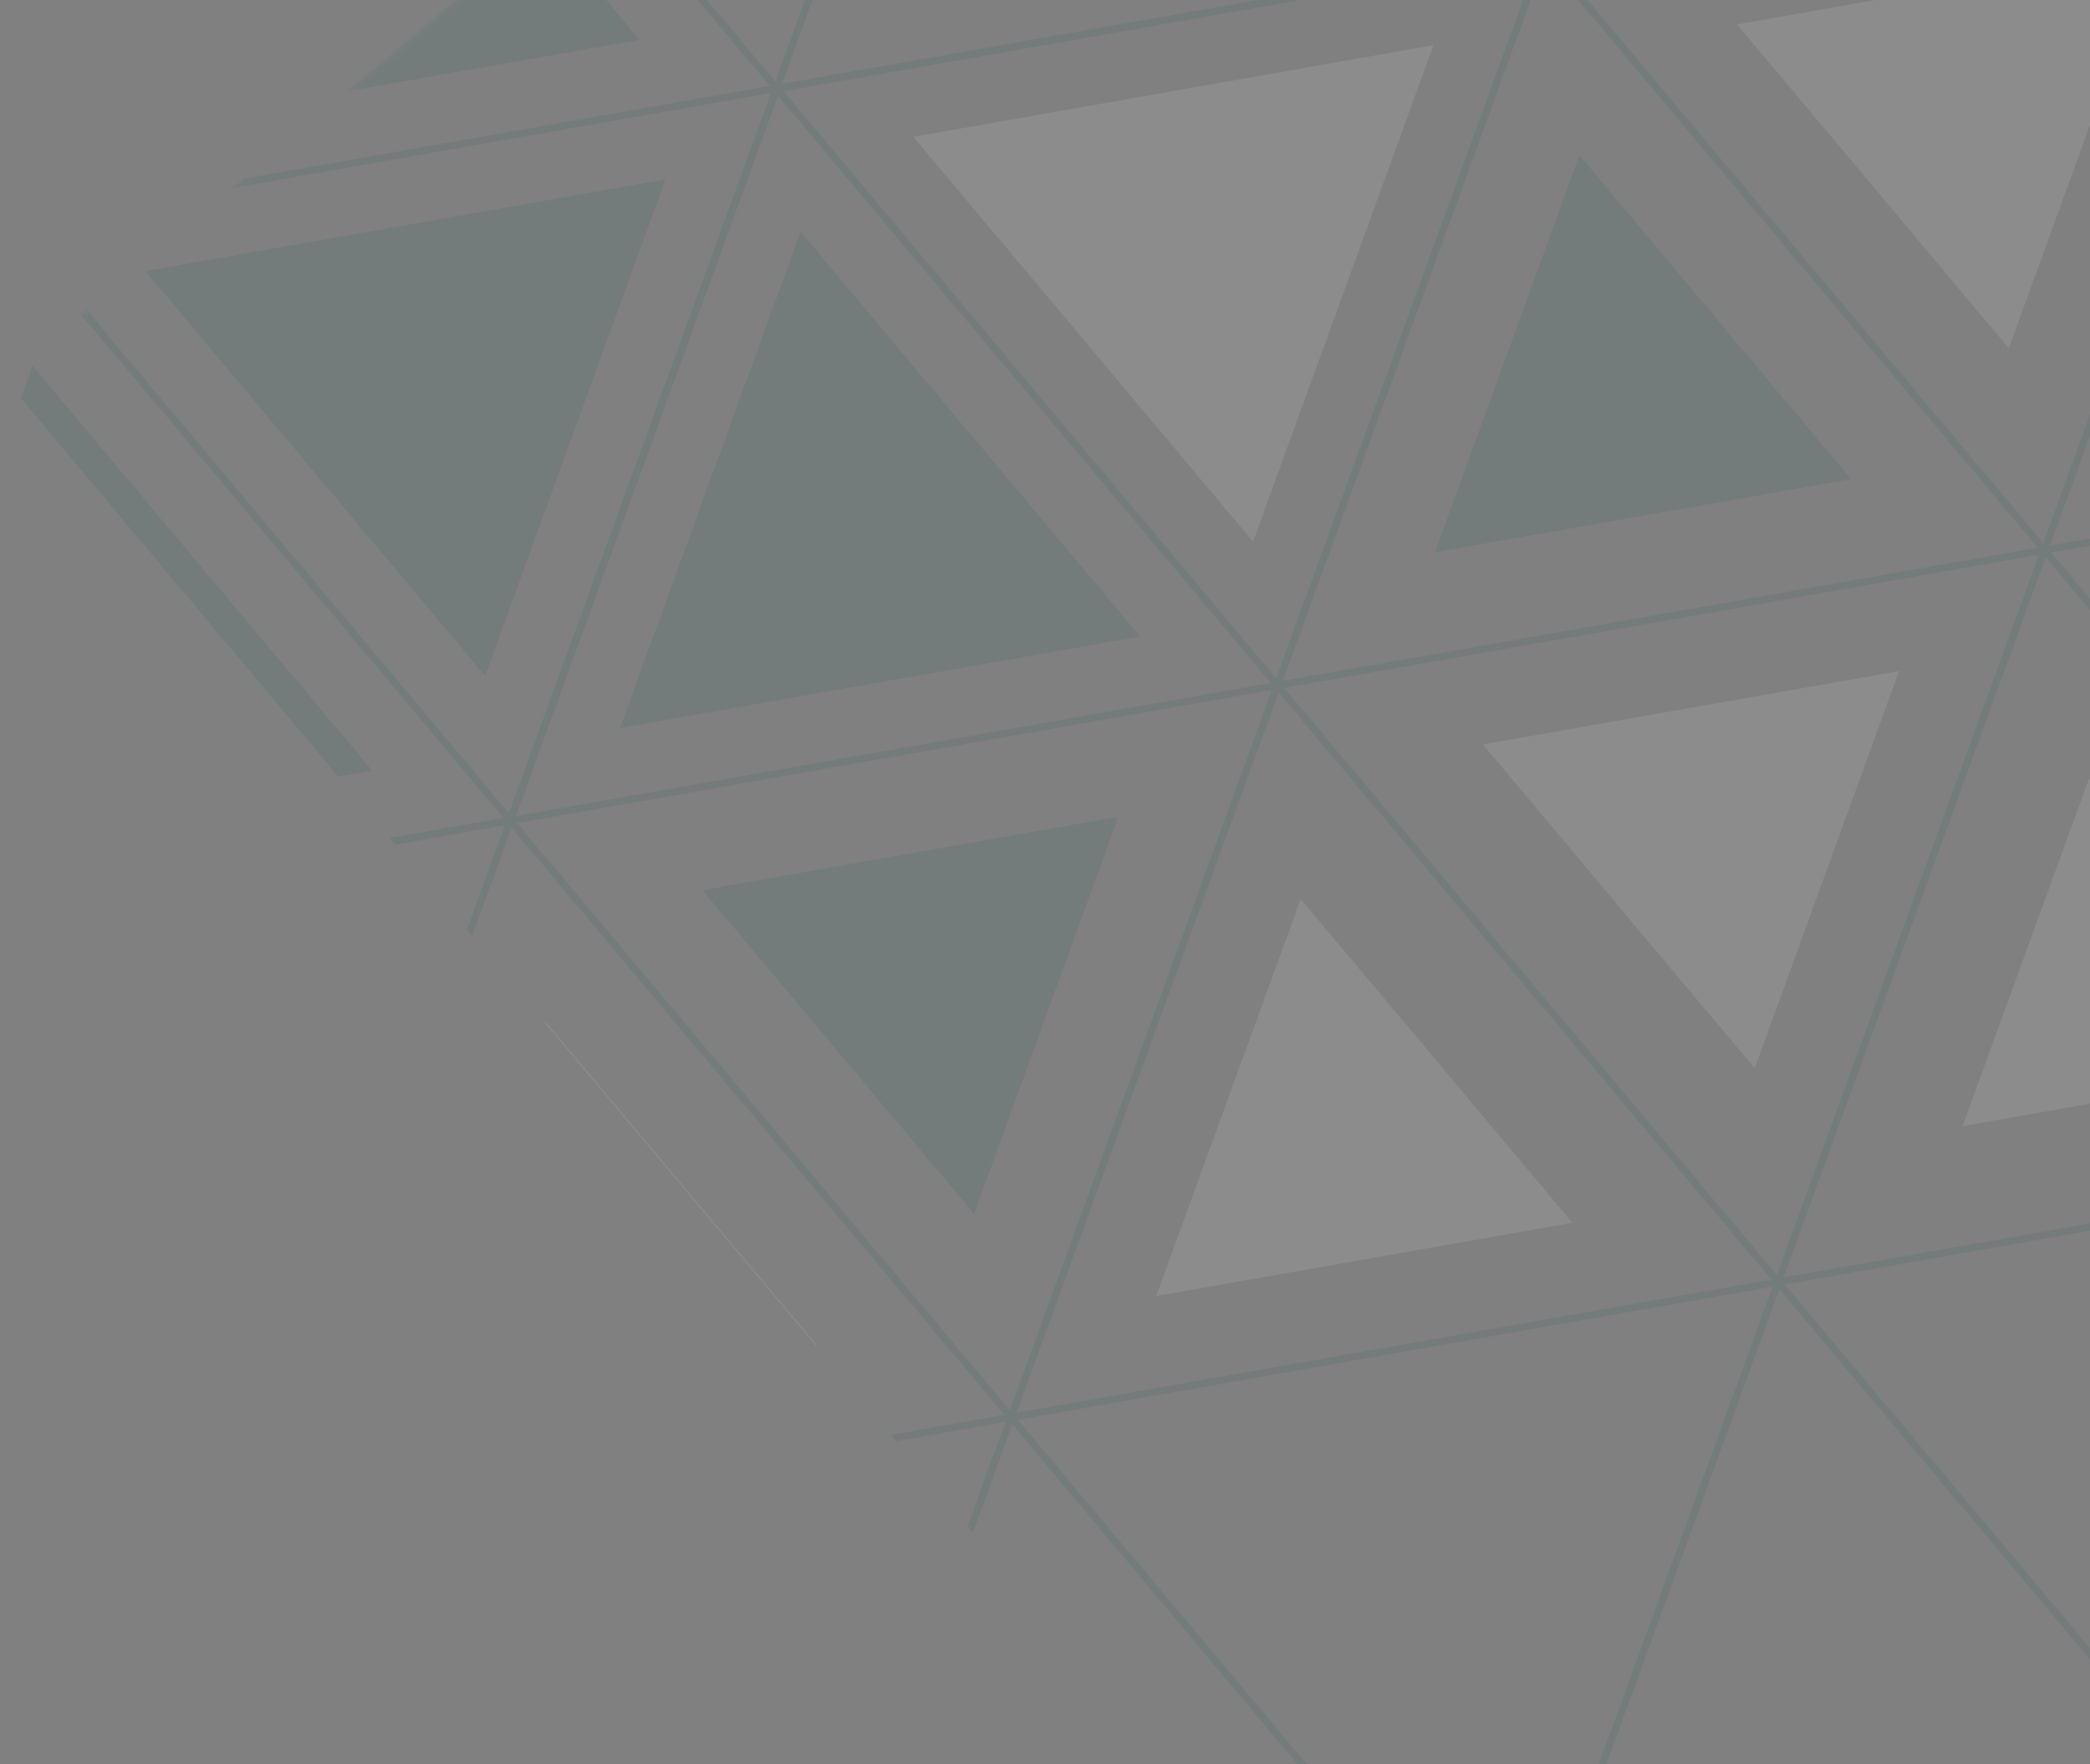 <svg width="295" height="249" viewBox="0 0 295 249" fill="none" xmlns="http://www.w3.org/2000/svg">
<rect x="0" y="0" width="295" height="249" fill="#808080" stroke="none"/>
<g opacity="0.1" clip-path="url(#clip0_6037_2510)">
<mask id="mask0_6037_2510" style="mask-type:luminance" maskUnits="userSpaceOnUse" x="-637" y="-133" width="1581" height="1581">
<path d="M222.759 -132.963L-636.743 588.245L84.465 1447.75L943.966 726.539L222.759 -132.963Z" fill="white"/>
</mask>
<g mask="url(#mask0_6037_2510)">
<path d="M364.168 -129.292C364.163 -129.298 364.154 -129.3 364.148 -129.306C364.096 -129.362 364.034 -129.412 363.956 -129.441C363.954 -129.442 363.952 -129.443 363.95 -129.443C363.871 -129.472 363.792 -129.474 363.714 -129.464C363.707 -129.463 363.698 -129.468 363.691 -129.466L255.713 -110.427L185.198 -194.464C185.192 -194.47 185.183 -194.472 185.177 -194.478C185.125 -194.534 185.063 -194.584 184.985 -194.613C184.983 -194.614 184.981 -194.615 184.979 -194.615C184.9 -194.644 184.82 -194.646 184.742 -194.636C184.734 -194.635 184.727 -194.64 184.719 -194.638L76.453 -175.548C76.445 -175.546 76.439 -175.539 76.432 -175.537C76.355 -175.52 76.279 -175.49 76.214 -175.436C76.149 -175.381 76.108 -175.312 76.076 -175.239C76.073 -175.231 76.065 -175.227 76.062 -175.22L38.562 -72.19L-69.415 -53.15C-69.423 -53.148 -69.428 -53.141 -69.436 -53.14C-69.513 -53.122 -69.589 -53.093 -69.654 -53.038C-69.719 -52.983 -69.76 -52.914 -69.792 -52.841C-69.794 -52.834 -69.803 -52.83 -69.805 -52.822L-107.306 50.209L-215.283 69.248C-215.291 69.249 -215.296 69.257 -215.304 69.258C-215.381 69.275 -215.457 69.305 -215.522 69.36C-215.587 69.414 -215.628 69.483 -215.66 69.556C-215.662 69.564 -215.671 69.568 -215.673 69.576L-253.173 172.605L-361.15 191.645C-361.158 191.646 -361.163 191.654 -361.171 191.655C-361.248 191.673 -361.324 191.702 -361.389 191.757C-361.454 191.811 -361.495 191.88 -361.527 191.953C-361.529 191.961 -361.538 191.965 -361.54 191.973L-399.04 295.003L-507.017 314.042C-507.025 314.043 -507.03 314.051 -507.038 314.052C-507.115 314.07 -507.191 314.099 -507.256 314.154C-507.321 314.208 -507.363 314.277 -507.394 314.35C-507.397 314.358 -507.405 314.362 -507.408 314.37L-544.908 417.399L-652.884 436.439C-652.892 436.441 -652.898 436.448 -652.905 436.449C-652.982 436.467 -653.058 436.496 -653.123 436.551C-653.188 436.606 -653.23 436.674 -653.261 436.748C-653.264 436.755 -653.272 436.759 -653.275 436.767L-690.875 540.073C-690.878 540.081 -690.875 540.089 -690.877 540.096C-690.901 540.172 -690.914 540.252 -690.898 540.335C-690.884 540.418 -690.845 540.489 -690.797 540.552C-690.792 540.558 -690.792 540.568 -690.787 540.574L-620.272 624.611L-657.772 727.642C-657.774 727.65 -657.771 727.657 -657.774 727.665C-657.797 727.741 -657.81 727.821 -657.795 727.905C-657.781 727.988 -657.742 728.059 -657.694 728.122C-657.69 728.129 -657.689 728.137 -657.683 728.144L-587.018 812.36C-587.013 812.366 -587.004 812.368 -586.998 812.375C-586.945 812.433 -586.882 812.483 -586.802 812.512C-586.798 812.513 -586.793 812.511 -586.789 812.513C-586.71 812.539 -586.625 812.55 -586.54 812.535L-586.536 812.534C-586.536 812.533 -586.535 812.534 -586.534 812.534L-478.561 793.495L-408.235 877.307L-445.735 980.338C-445.737 980.346 -445.734 980.353 -445.737 980.361C-445.76 980.437 -445.773 980.517 -445.758 980.601C-445.744 980.684 -445.705 980.755 -445.657 980.818C-445.653 980.824 -445.652 980.833 -445.646 980.84L-374.98 1065.06C-374.975 1065.06 -374.966 1065.06 -374.96 1065.07C-374.907 1065.13 -374.844 1065.18 -374.764 1065.21C-374.76 1065.21 -374.756 1065.21 -374.752 1065.21C-374.672 1065.24 -374.587 1065.25 -374.502 1065.23L-374.499 1065.23C-374.498 1065.23 -374.497 1065.23 -374.497 1065.23L-266.524 1046.19L-196.197 1130L-233.697 1233.03C-233.7 1233.04 -233.696 1233.05 -233.699 1233.06C-233.723 1233.13 -233.735 1233.21 -233.721 1233.3C-233.706 1233.38 -233.667 1233.45 -233.62 1233.51C-233.615 1233.52 -233.615 1233.53 -233.609 1233.54L-162.943 1317.75C-162.938 1317.76 -162.929 1317.76 -162.923 1317.77C-162.87 1317.83 -162.807 1317.88 -162.727 1317.9C-162.723 1317.91 -162.719 1317.9 -162.715 1317.91C-162.635 1317.93 -162.55 1317.94 -162.465 1317.93L-162.462 1317.93C-162.461 1317.93 -162.46 1317.93 -162.46 1317.93L-54.486 1298.89L15.84 1382.7L-21.66 1485.73C-21.663 1485.74 -21.659 1485.75 -21.662 1485.75C-21.686 1485.83 -21.698 1485.91 -21.684 1485.99C-21.669 1486.08 -21.63 1486.15 -21.583 1486.21C-21.578 1486.22 -21.578 1486.23 -21.572 1486.23L49.094 1570.45C49.099 1570.46 49.109 1570.46 49.114 1570.46C49.167 1570.52 49.23 1570.57 49.31 1570.6C49.315 1570.6 49.319 1570.6 49.323 1570.6C49.402 1570.63 49.487 1570.64 49.572 1570.62L49.576 1570.62C49.577 1570.62 49.577 1570.62 49.578 1570.62L157.839 1551.53C157.847 1551.53 157.853 1551.53 157.86 1551.52C157.937 1551.51 158.013 1551.48 158.078 1551.42C158.143 1551.37 158.184 1551.3 158.216 1551.22C158.218 1551.22 158.227 1551.21 158.229 1551.21L195.73 1448.18L303.706 1429.14C303.714 1429.13 303.72 1429.13 303.727 1429.13C303.804 1429.11 303.88 1429.08 303.945 1429.02C304.01 1428.97 304.052 1428.9 304.083 1428.83C304.086 1428.82 304.094 1428.82 304.096 1428.81L341.596 1325.78L449.573 1306.74C449.581 1306.74 449.587 1306.73 449.594 1306.73C449.671 1306.71 449.747 1306.68 449.812 1306.63C449.877 1306.57 449.919 1306.5 449.95 1306.43C449.953 1306.42 449.961 1306.42 449.964 1306.41L487.464 1203.38L595.441 1184.34C595.449 1184.34 595.455 1184.33 595.462 1184.33C595.539 1184.31 595.615 1184.28 595.68 1184.23C595.745 1184.17 595.787 1184.11 595.818 1184.03C595.821 1184.03 595.829 1184.02 595.831 1184.01L633.332 1080.98L741.309 1061.94C741.317 1061.94 741.323 1061.94 741.33 1061.93C741.407 1061.92 741.483 1061.89 741.548 1061.83C741.613 1061.78 741.654 1061.71 741.686 1061.64C741.688 1061.63 741.697 1061.62 741.699 1061.62L779.2 958.585L887.177 939.545C887.185 939.544 887.192 939.537 887.199 939.535C887.276 939.518 887.351 939.488 887.416 939.433C887.482 939.379 887.523 939.31 887.554 939.237C887.557 939.229 887.565 939.225 887.568 939.217L925.069 836.187L1033.05 817.147C1033.05 817.145 1033.06 817.139 1033.07 817.137C1033.14 817.119 1033.22 817.09 1033.29 817.035C1033.35 816.98 1033.39 816.912 1033.42 816.838C1033.43 816.831 1033.43 816.827 1033.44 816.819L1071.04 713.517C1071.04 713.517 1071.04 713.516 1071.04 713.515L1071.04 713.512C1071.07 713.425 1071.08 713.334 1071.06 713.246C1071.04 713.165 1071.01 713.095 1070.96 713.033C1070.95 713.026 1070.95 713.017 1070.95 713.011L1000.28 628.794C1000.28 628.787 1000.27 628.786 1000.26 628.78C1000.21 628.723 1000.15 628.674 1000.07 628.645C1000.07 628.644 1000.07 628.643 1000.07 628.643C999.986 628.614 999.906 628.612 999.828 628.623C999.82 628.624 999.813 628.62 999.805 628.621L891.827 647.66L821.498 563.845L858.996 460.819C858.996 460.819 858.996 460.818 858.997 460.817L858.998 460.814C859.03 460.727 859.036 460.636 859.019 460.548C859.004 460.466 858.967 460.397 858.92 460.335C858.914 460.328 858.914 460.319 858.909 460.313L788.244 376.097C788.238 376.091 788.229 376.089 788.224 376.083C788.172 376.027 788.109 375.977 788.031 375.948C788.029 375.947 788.028 375.947 788.026 375.946C787.948 375.918 787.868 375.915 787.791 375.926C787.783 375.927 787.775 375.922 787.767 375.924L679.789 394.963L609.461 311.15L646.96 208.125C646.96 208.125 646.96 208.123 646.961 208.123L646.962 208.119C646.994 208.033 647 207.942 646.983 207.854C646.968 207.772 646.931 207.703 646.884 207.64C646.878 207.634 646.878 207.624 646.873 207.618L576.207 123.402C576.201 123.395 576.192 123.393 576.187 123.387C576.135 123.331 576.072 123.281 575.995 123.252C575.992 123.252 575.99 123.251 575.988 123.25C575.91 123.222 575.831 123.219 575.753 123.229C575.745 123.23 575.737 123.226 575.729 123.227L467.751 142.266L397.425 58.455L434.923 -44.571C434.924 -44.572 434.923 -44.572 434.924 -44.573L434.925 -44.577C434.957 -44.663 434.963 -44.754 434.946 -44.842C434.931 -44.924 434.894 -44.993 434.847 -45.055C434.841 -45.062 434.841 -45.072 434.836 -45.078L364.171 -129.293L364.168 -129.292ZM645.524 207.599L538.994 226.383L575.991 124.733L645.524 207.599ZM857.561 460.294L751.031 479.079L788.029 377.429L857.561 460.294ZM1069.6 712.99L963.067 731.774L1000.06 630.124L1069.6 712.99ZM-20.226 1486.25L86.304 1467.47L49.307 1569.12L-20.226 1486.25ZM-232.262 1233.55L-125.733 1214.77L-162.731 1316.42L-232.262 1233.55ZM-444.299 980.859L-337.769 962.075L-374.766 1063.73L-444.299 980.859ZM-656.335 728.164L-549.805 709.38L-586.802 811.03L-656.335 728.164ZM104.329 304.009L67.332 405.658L-2.201 322.793L64.797 310.98L104.329 304.009ZM313.428 846.271L350.426 744.622L419.958 827.487L313.428 846.271ZM167.56 968.669L204.558 867.02L274.09 949.885L167.56 968.669ZM-79.138 529.712L-116.136 631.362L-185.668 548.496L-79.138 529.712ZM66.729 407.315L29.732 508.965L-39.801 426.099L66.729 407.315ZM134.633 782.101L241.164 763.317L204.166 864.967L134.633 782.101ZM94.039 692.583L170.498 679.101L133.5 780.751L63.968 697.885L94.039 692.583ZM125.19 686.056L63.79 696.882L100.787 595.233L170.319 678.098L125.19 686.056ZM99.654 593.883L-6.875 612.666L30.121 511.016L99.654 593.883ZM99.832 594.885L62.834 696.534L-6.698 613.669L99.832 594.885ZM63.188 698.54L132.72 781.405L26.192 800.189L63.188 698.54ZM203.386 865.622L96.857 884.405L133.854 782.756L203.386 865.622ZM134.457 781.099L171.454 679.449L240.987 762.315L134.457 781.099ZM171.1 677.443L101.568 594.578L208.098 575.794L171.1 677.443ZM30.902 510.362L137.432 491.578L100.435 593.228L30.902 510.362ZM-8.65 612.926L-115.179 631.71L-78.183 530.06L-8.65 612.926ZM-8.436 613.975L-45.433 715.625L-114.966 632.759L-8.436 613.975ZM62.053 697.189L-44.476 715.974L-7.479 614.324L62.053 697.189ZM132.898 782.407L95.901 884.057L26.368 801.191L132.898 782.407ZM203.601 866.671L166.603 968.32L97.071 885.455L203.601 866.671ZM349.469 744.273L312.471 845.923L242.939 763.057L349.469 744.273ZM242.724 762.008L279.721 660.358L349.254 743.224L242.724 762.008ZM172.235 678.794L278.765 660.01L241.768 761.66L172.235 678.794ZM101.392 593.576L138.389 491.926L207.922 574.792L101.392 593.576ZM30.688 509.313L67.685 407.663L137.217 490.528L30.688 509.313ZM-7.871 612.271L-77.403 529.406L29.127 510.622L-7.871 612.271ZM62.23 698.192L25.233 799.841L-44.3 716.976L62.23 698.192ZM95.12 884.711L-11.411 903.495L25.587 801.845L95.12 884.711ZM242.158 763.712L311.691 846.578L205.162 865.362L242.158 763.712ZM172.058 677.791L209.056 576.142L278.588 659.007L172.058 677.791ZM139.169 491.272L245.699 472.488L208.702 574.138L139.169 491.272ZM-39.978 425.097L-2.98 323.447L66.552 406.313L-39.978 425.097ZM28.951 509.62L-77.579 528.404L-40.582 426.754L28.951 509.62ZM-185.845 547.494L-148.848 445.845L-79.315 528.711L-185.845 547.494ZM-116.916 632.017L-223.446 650.801L-186.449 549.151L-116.916 632.017ZM-116.74 633.019L-153.737 734.668L-223.269 651.803L-116.74 633.019ZM-115.746 633.414L-46.213 716.28L-152.742 735.063L-115.746 633.414ZM24.453 800.495L-42.7 812.336L-82.076 819.28L-45.079 717.631L24.453 800.495ZM-14.746 808.441L24.631 801.498L-12.367 903.146L-81.898 820.282L-14.746 808.441ZM95.297 885.714L58.3 987.364L-11.233 904.498L95.297 885.714ZM96.291 886.109L165.824 968.975L59.295 987.759L96.291 886.109ZM274.266 950.886L237.269 1052.54L167.737 969.671L274.266 950.886ZM205.338 866.364L311.868 847.579L274.87 949.229L205.338 866.364ZM420.134 828.489L383.137 930.138L313.604 847.273L420.134 828.489ZM351.205 743.967L457.735 725.182L420.737 826.831L351.205 743.967ZM351.03 742.964L388.026 641.315L457.559 724.18L351.03 742.964ZM350.034 742.57L280.501 659.704L387.03 640.919L350.034 742.57ZM209.836 575.488L276.953 563.653L316.365 556.704L279.367 658.352L209.836 575.488ZM249.069 567.536L209.657 574.485L246.655 472.836L316.186 555.701L249.069 567.536ZM138.993 490.268L175.989 388.619L245.521 471.484L138.993 490.268ZM137.997 489.874L68.466 407.009L174.994 388.225L137.997 489.874ZM-41.538 426.406L-78.536 528.056L-148.068 445.19L-117.604 439.818L-41.538 426.406ZM-187.405 548.803L-224.402 650.453L-293.935 567.587L-226.903 555.767L-187.405 548.803ZM-294.715 568.242L-225.182 651.108L-331.713 669.892L-294.715 568.242ZM-154.518 735.323L-261.047 754.108L-224.05 652.458L-154.518 735.323ZM-46.035 717.282L-83.032 818.932L-152.565 736.066L-46.035 717.282ZM-82.679 820.937L-13.147 903.802L-119.677 922.586L-82.679 820.937ZM57.519 988.019L-49.011 1006.8L-12.014 905.153L57.519 988.019ZM166.001 969.977L129.003 1071.63L59.471 988.761L166.001 969.977ZM129.96 1071.97L166.957 970.325L236.489 1053.19L169.457 1065.01L129.96 1071.97ZM275.827 949.577L312.824 847.928L382.356 930.793L337.177 938.76L275.827 949.577ZM421.695 827.179L458.692 725.53L528.224 808.396L461.227 820.209L421.695 827.179ZM529.005 807.742L459.472 724.876L566.001 706.091L529.005 807.742ZM388.806 640.66L495.336 621.876L458.338 723.526L388.806 640.66ZM280.324 658.702L317.322 557.052L386.854 639.918L280.324 658.702ZM316.967 555.046L247.435 472.181L353.965 453.397L316.967 555.046ZM176.769 387.964L283.299 369.181L246.302 470.831L176.769 387.964ZM68.288 406.007L105.285 304.357L174.818 387.223L68.288 406.007ZM104.931 302.351L35.399 219.486L141.928 200.701L104.931 302.351ZM104.151 303.006L37.153 314.819L-2.378 321.789L34.619 220.14L104.151 303.006ZM-40.936 424.748L-110.468 341.883L-3.939 323.098L-40.936 424.748ZM-41.717 425.403L-86.896 433.37L-148.246 444.187L-111.249 342.538L-41.717 425.403ZM-186.804 547.146L-256.336 464.281L-149.807 445.496L-186.804 547.146ZM-187.584 547.8L-254.616 559.62L-294.113 566.584L-257.116 464.935L-187.584 547.8ZM-332.67 669.542L-402.203 586.677L-295.674 567.893L-332.67 669.542ZM-225.006 652.11L-262.003 753.758L-331.534 670.893L-225.006 652.11ZM-83.814 819.586L-190.344 838.37L-153.347 736.72L-83.814 819.586ZM-83.637 820.589L-120.634 922.238L-190.166 839.372L-83.637 820.589ZM-12.97 904.805L-49.966 1006.45L-119.498 923.588L-12.97 904.805ZM128.223 1072.28L21.693 1091.07L58.691 989.417L128.223 1072.28ZM128.399 1073.28L91.403 1174.93L21.87 1092.07L128.399 1073.28ZM129.357 1073.63L198.89 1156.5L92.361 1175.28L129.357 1073.63ZM130.138 1072.98L197.17 1061.16L236.667 1054.19L199.67 1155.84L130.138 1072.98ZM275.224 951.235L344.757 1034.1L238.228 1052.88L275.224 951.235ZM276.004 950.58L306.469 945.209L382.534 931.797L345.536 1033.45L276.004 950.58ZM421.092 828.837L490.625 911.703L384.096 930.488L421.092 828.837ZM421.872 828.183L488.869 816.37L528.401 809.4L491.404 911.049L421.872 828.183ZM459.295 723.874L496.293 622.225L565.825 705.09L459.295 723.874ZM318.102 556.397L424.632 537.613L387.635 639.263L318.102 556.397ZM247.259 471.179L284.256 369.529L353.789 452.395L247.259 471.179ZM106.066 303.702L212.596 284.918L175.599 386.568L106.066 303.702ZM35.222 218.483L72.219 116.833L141.751 199.698L35.222 218.483ZM-3.335 321.442L-72.868 238.577L33.663 219.793L-3.335 321.442ZM-4.115 322.096L-110.645 340.88L-73.648 239.23L-4.115 322.096ZM-149.202 443.839L-218.735 360.974L-112.204 342.19L-149.202 443.839ZM-149.983 444.494L-256.513 463.278L-219.516 361.628L-149.983 444.494ZM-295.069 566.236L-364.602 483.371L-258.071 464.587L-295.069 566.236ZM-295.85 566.891L-402.38 585.675L-365.383 484.025L-295.85 566.891ZM-333.451 670.197L-439.98 688.981L-402.983 587.332L-333.451 670.197ZM-154.303 736.372L-191.299 838.022L-260.832 755.156L-154.303 736.372ZM-121.415 922.892L-227.943 941.677L-190.946 840.028L-121.415 922.892ZM57.734 989.068L20.737 1090.72L-48.795 1007.85L57.734 989.068ZM90.621 1175.59L-15.908 1194.37L21.09 1092.72L90.621 1175.59ZM92.538 1176.28L199.066 1157.5L162.069 1259.15L92.538 1176.28ZM237.624 1054.54L307.156 1137.41L200.626 1156.19L237.624 1054.54ZM238.403 1053.89L344.933 1035.1L307.935 1136.75L238.403 1053.89ZM383.491 932.144L453.023 1015.01L346.493 1033.79L383.491 932.144ZM384.271 931.489L490.801 912.705L453.803 1014.35L384.271 931.489ZM529.358 809.747L598.89 892.613L492.361 911.397L529.358 809.747ZM530.138 809.092L636.668 790.307L599.67 891.957L530.138 809.092ZM529.962 808.09L566.959 706.44L636.492 789.305L529.962 808.09ZM497.072 621.57L603.602 602.785L566.604 704.434L497.072 621.57ZM495.121 620.827L388.591 639.611L425.589 537.962L495.121 620.827ZM317.925 555.394L354.923 453.745L424.455 536.61L317.925 555.394ZM285.036 368.875L391.566 350.091L354.569 451.741L285.036 368.875ZM283.084 368.131L176.555 386.916L213.552 285.266L283.084 368.131ZM105.889 302.7L142.887 201.05L212.42 283.916L105.889 302.7ZM73 116.18L179.53 97.396L142.533 199.046L73 116.18ZM34.266 218.135L-35.267 135.269L71.263 116.485L34.266 218.135ZM33.484 218.79L-73.044 237.574L-36.048 135.924L33.484 218.79ZM-111.602 340.533L-181.134 257.666L-74.604 238.882L-111.602 340.533ZM-112.382 341.187L-218.911 359.972L-181.914 258.322L-112.382 341.187ZM-257.469 462.93L-327.002 380.064L-220.472 361.28L-257.469 462.93ZM-258.249 463.585L-364.778 482.369L-327.781 380.719L-258.249 463.585ZM-403.336 585.327L-472.869 502.461L-366.339 483.677L-403.336 585.327ZM-440.936 688.632L-510.467 605.768L-403.94 586.984L-440.936 688.632ZM-192.08 838.677L-298.61 857.461L-261.613 755.811L-192.08 838.677ZM-191.903 839.68L-228.899 941.327L-298.431 858.463L-191.903 839.68ZM19.956 1091.37L-86.573 1110.16L-49.576 1008.51L19.956 1091.37ZM20.133 1092.37L-16.864 1194.02L-86.395 1111.16L20.133 1092.37ZM200.023 1157.85L269.555 1240.71L163.025 1259.5L200.023 1157.85ZM200.803 1157.19L307.332 1138.41L270.336 1240.06L200.803 1157.19ZM345.89 1035.45L415.422 1118.32L308.893 1137.1L345.89 1035.45ZM346.67 1034.8L453.199 1016.01L416.202 1117.66L346.67 1034.8ZM491.758 913.053L561.291 995.919L454.76 1014.7L491.758 913.053ZM492.538 912.399L599.067 893.615L562.071 995.265L492.538 912.399ZM637.625 790.656L707.157 873.521L600.627 892.305L637.625 790.656ZM638.405 790.002L744.934 771.217L707.937 872.867L638.405 790.002ZM567.739 705.786L634.807 693.96L674.27 687.002L637.271 788.651L567.739 705.786ZM607.024 697.825L567.561 704.783L604.559 603.133L674.091 685.999L607.024 697.825ZM496.896 620.568L533.893 518.918L603.426 601.783L496.896 620.568ZM495.901 620.173L426.368 537.306L532.898 518.522L495.901 620.173ZM355.703 453.091L422.891 441.243L462.233 434.306L425.235 535.955L355.703 453.091ZM394.867 445.151L355.526 452.088L392.524 350.438L462.056 433.303L394.867 445.151ZM284.859 367.872L321.856 266.222L391.389 349.088L284.859 367.872ZM283.864 367.477L214.333 284.612L320.863 265.828L283.864 367.477ZM143.667 200.396L210.734 188.57L250.197 181.612L213.199 283.262L143.667 200.396ZM182.951 192.434L143.488 199.393L180.486 97.743L250.018 180.609L182.951 192.434ZM72.823 115.177L109.821 13.527L179.353 96.393L72.823 115.177ZM-404.116 585.982L-510.646 604.766L-473.649 503.116L-404.116 585.982ZM-262.784 754.413L-369.312 773.197L-332.316 671.549L-262.784 754.413ZM-50.748 1007.11L-157.276 1025.89L-120.28 924.243L-50.748 1007.11ZM161.288 1259.8L54.761 1278.59L91.758 1176.94L161.288 1259.8ZM638.228 788.999L675.226 687.35L744.759 770.216L638.228 788.999ZM605.339 602.478L711.869 583.694L674.872 685.344L605.339 602.478ZM534.674 518.263L641.204 499.479L604.206 601.128L534.674 518.263ZM426.192 536.304L463.189 434.654L532.722 517.52L426.192 536.304ZM393.303 349.783L499.833 330.999L462.835 432.648L393.303 349.783ZM322.637 265.567L429.167 246.783L392.17 348.433L322.637 265.567ZM214.156 283.609L251.153 181.959L320.686 264.825L214.156 283.609ZM181.267 97.088L287.796 78.304L250.799 179.954L181.267 97.088ZM110.601 12.872L217.131 -5.912L180.133 95.737L110.601 12.872ZM-333.272 671.2L-370.269 772.848L-439.8 689.984L-333.272 671.2ZM-262.606 755.416L-299.603 857.064L-369.136 774.199L-262.606 755.416ZM-121.235 923.895L-158.233 1025.54L-227.764 942.679L-121.235 923.895ZM-50.57 1008.11L-87.566 1109.76L-157.099 1026.89L-50.57 1008.11ZM90.801 1176.59L53.804 1278.24L-15.728 1195.37L90.801 1176.59ZM161.466 1260.81L124.469 1362.46L54.936 1279.59L161.466 1260.81ZM676.006 686.694L782.536 667.91L745.538 769.559L676.006 686.694ZM605.162 601.477L642.16 499.828L711.693 582.693L605.162 601.477ZM463.97 433.999L570.5 415.215L533.503 516.865L463.97 433.999ZM393.126 348.782L430.123 247.132L499.656 329.998L393.126 348.782ZM251.934 181.304L358.464 162.52L321.467 264.17L251.934 181.304ZM181.089 96.086L218.086 -5.564L287.619 77.301L181.089 96.086ZM255.688 -108.871L325.22 -26.006L218.691 -7.221L255.688 -108.871ZM216.916 -6.96L110.386 11.823L147.384 -89.826L216.916 -6.96ZM71.829 114.782L2.296 31.916L108.826 13.132L71.829 114.782ZM71.049 115.437L-35.481 134.221L1.516 32.571L71.049 115.437ZM-74.038 237.179L-143.571 154.313L-37.043 135.529L-74.038 237.179ZM-74.818 237.834L-181.349 256.618L-144.351 154.968L-74.818 237.834ZM-219.906 359.577L-289.439 276.711L-182.909 257.927L-219.906 359.577ZM-220.686 360.231L-327.216 379.015L-290.219 277.365L-220.686 360.231ZM-365.773 481.974L-435.306 399.107L-328.776 380.324L-365.773 481.974ZM-366.553 482.629L-473.084 501.412L-436.086 399.762L-366.553 482.629ZM-581.172 521.504L-474.642 502.72L-511.639 604.37L-581.172 521.504ZM-441.718 689.287L-548.245 708.071L-511.248 606.424L-441.718 689.287ZM-440.582 690.638L-371.049 773.504L-477.578 792.287L-440.582 690.638ZM-300.384 857.719L-406.913 876.503L-369.916 774.854L-300.384 857.719ZM-229.681 941.982L-336.21 960.766L-299.213 859.118L-229.681 941.982ZM-228.545 943.333L-159.013 1026.2L-265.542 1044.98L-228.545 943.333ZM-88.347 1110.42L-194.876 1129.2L-157.879 1027.55L-88.347 1110.42ZM-17.645 1194.68L-124.173 1213.46L-87.175 1111.81L-17.645 1194.68ZM-16.509 1196.03L53.023 1278.89L-53.506 1297.68L-16.509 1196.03ZM123.689 1363.11L17.16 1381.89L54.157 1280.24L123.689 1363.11ZM162.46 1261.2L231.993 1344.07L125.462 1362.85L162.46 1261.2ZM163.24 1260.55L269.77 1241.76L232.773 1343.41L163.24 1260.55ZM308.327 1138.8L377.86 1221.67L271.331 1240.45L308.327 1138.8ZM309.107 1138.15L415.637 1119.37L378.64 1221.02L309.107 1138.15ZM454.194 1016.41L523.727 1099.27L417.198 1118.06L454.194 1016.41ZM454.975 1015.75L561.505 996.968L524.508 1098.62L454.975 1015.75ZM600.061 894.01L669.593 976.875L563.065 995.659L600.061 894.01ZM600.842 893.355L707.372 874.571L670.375 976.221L600.842 893.355ZM745.929 771.612L815.462 854.478L708.932 873.263L745.929 771.612ZM746.71 770.957L853.24 752.173L816.242 853.822L746.71 770.957ZM891.797 649.214L961.33 732.08L854.8 750.865L891.797 649.214ZM853.025 751.125L746.496 769.908L783.493 668.26L853.025 751.125ZM675.83 685.692L712.827 584.043L782.359 666.908L675.83 685.692ZM642.94 499.172L749.47 480.387L712.472 582.037L642.94 499.172ZM642.764 498.17L679.761 396.52L749.294 479.385L642.764 498.17ZM640.989 498.43L534.459 517.213L571.456 415.564L640.989 498.43ZM463.793 432.997L500.79 331.348L570.322 414.212L463.793 432.997ZM430.904 246.477L537.434 227.693L500.437 329.343L430.904 246.477ZM430.727 245.474L467.724 143.824L537.257 226.69L430.727 245.474ZM428.952 245.734L322.423 264.518L359.42 162.869L428.952 245.734ZM251.757 180.302L288.754 78.653L358.286 161.518L251.757 180.302ZM218.868 -6.218L325.398 -25.002L288.4 76.648L218.868 -6.218ZM217.696 -7.615L148.163 -90.481L254.693 -109.265L217.696 -7.615ZM109.43 11.475L39.897 -71.391L146.427 -90.175L109.43 11.475ZM108.649 12.13L2.119 30.913L39.116 -70.737L108.649 12.13ZM-36.438 133.872L-105.971 51.006L0.559 32.222L-36.438 133.872ZM-37.219 134.527L-143.749 153.311L-106.752 51.661L-37.219 134.527ZM-182.305 256.269L-251.838 173.403L-145.308 154.619L-182.305 256.269ZM-183.086 256.924L-289.616 275.708L-252.619 174.058L-183.086 256.924ZM-328.173 378.667L-397.706 295.801L-291.176 277.017L-328.173 378.667ZM-328.953 379.321L-435.483 398.105L-398.486 296.455L-328.953 379.321ZM-474.04 501.062L-543.571 418.197L-437.043 399.414L-474.04 501.062ZM-474.821 501.718L-581.349 520.501L-544.353 418.853L-474.821 501.718ZM-512.42 605.025L-618.949 623.808L-581.953 522.159L-512.42 605.025ZM-512.205 606.074L-549.203 707.724L-618.736 624.858L-512.205 606.074ZM-441.54 690.289L-478.537 791.939L-548.07 709.074L-441.54 690.289ZM-370.872 774.506L-407.869 876.156L-477.402 793.29L-370.872 774.506ZM-300.169 858.769L-337.167 960.419L-406.699 877.553L-300.169 858.769ZM-229.503 942.985L-266.501 1044.63L-336.033 961.769L-229.503 942.985ZM-158.835 1027.2L-195.833 1128.85L-265.366 1045.98L-158.835 1027.2ZM-88.132 1111.46L-125.13 1213.11L-194.662 1130.25L-88.132 1111.46ZM-17.467 1195.68L-54.465 1297.33L-123.997 1214.46L-17.467 1195.68ZM53.201 1279.9L16.203 1381.55L-53.329 1298.68L53.201 1279.9ZM123.904 1364.16L86.907 1465.81L17.374 1382.94L123.904 1364.16ZM124.86 1364.51L194.392 1447.37L87.864 1466.16L124.86 1364.51ZM125.642 1363.85L232.17 1345.07L195.173 1446.72L125.642 1363.85ZM270.727 1242.11L340.26 1324.98L233.729 1343.76L270.727 1242.11ZM271.507 1241.46L378.038 1222.67L341.04 1324.32L271.507 1241.46ZM416.594 1119.71L486.127 1202.58L379.597 1221.36L416.594 1119.71ZM417.375 1119.06L523.905 1100.27L486.907 1201.92L417.375 1119.06ZM562.462 997.316L631.995 1080.18L525.464 1098.97L562.462 997.316ZM563.242 996.662L669.772 977.878L632.775 1079.53L563.242 996.662ZM708.329 874.919L777.862 957.785L671.332 976.569L708.329 874.919ZM709.109 874.265L815.639 855.481L778.642 957.131L709.109 874.265ZM854.197 752.521L923.73 835.388L817.199 854.171L854.197 752.521ZM854.977 751.867L961.507 733.083L924.51 834.733L854.977 751.867ZM853.805 750.471L784.272 667.604L890.802 648.82L853.805 750.471ZM713.606 583.389L820.137 564.605L783.139 666.254L713.606 583.389ZM713.429 582.385L750.427 480.736L819.959 563.601L713.429 582.385ZM641.768 497.775L572.236 414.909L678.766 396.125L641.768 497.775ZM501.57 330.694L608.1 311.909L571.102 413.559L501.57 330.694ZM501.393 329.691L538.391 228.041L607.923 310.907L501.393 329.691ZM429.731 245.08L360.199 162.214L466.729 143.43L429.731 245.08ZM289.534 77.999L396.064 59.215L359.067 160.865L289.534 77.999ZM289.356 76.995L326.354 -24.654L395.886 58.211L289.356 76.995ZM256.469 -109.526L362.999 -128.31L326.001 -26.661L256.469 -109.526ZM254.516 -110.268L147.986 -91.484L184.983 -193.134L254.516 -110.268ZM147.03 -91.831L77.497 -174.697L184.027 -193.481L147.03 -91.831ZM146.249 -91.178L39.72 -72.394L76.718 -174.042L146.249 -91.178ZM1.162 30.566L-68.37 -52.3L38.16 -71.084L1.162 30.566ZM0.383 31.22L-106.148 50.004L-69.15 -51.645L0.383 31.22ZM-144.705 152.962L-214.238 70.097L-107.709 51.313L-144.705 152.962ZM-145.485 153.617L-252.015 172.401L-215.017 70.752L-145.485 153.617ZM-290.573 275.361L-360.105 192.495L-253.575 173.71L-290.573 275.361ZM-291.353 276.014L-397.882 294.798L-360.885 193.15L-291.353 276.014ZM-436.439 397.756L-505.972 314.891L-399.443 296.107L-436.439 397.756ZM-437.219 398.412L-543.75 417.196L-506.752 315.547L-437.219 398.412ZM-582.305 520.153L-651.837 437.288L-545.308 418.503L-582.305 520.153ZM-583.086 520.808L-689.615 539.592L-652.618 437.943L-583.086 520.808ZM-582.909 521.81L-619.906 623.46L-689.439 540.594L-582.909 521.81ZM-549.983 708.378L-656.512 727.162L-619.515 625.513L-549.983 708.378ZM-548.849 709.729L-479.317 792.594L-585.847 811.377L-548.849 709.729ZM-337.946 961.073L-444.476 979.856L-407.479 878.207L-337.946 961.073ZM-336.813 962.424L-267.281 1045.29L-373.81 1064.07L-336.813 962.424ZM-125.91 1213.77L-232.439 1232.55L-195.442 1130.9L-125.91 1213.77ZM-124.777 1215.12L-55.245 1297.98L-161.774 1316.77L-124.777 1215.12ZM86.126 1466.46L-20.402 1485.25L16.594 1383.6L86.126 1466.46ZM87.26 1467.81L156.792 1550.68L50.263 1569.46L87.26 1467.81ZM88.04 1467.16L194.57 1448.37L157.573 1550.02L88.04 1467.16ZM233.126 1345.42L302.658 1428.28L196.129 1447.07L233.126 1345.42ZM233.907 1344.76L340.435 1325.98L303.438 1427.63L233.907 1344.76ZM378.993 1223.02L448.525 1305.89L341.997 1324.67L378.993 1223.02ZM379.773 1222.37L486.303 1203.58L449.305 1305.23L379.773 1222.37ZM524.86 1100.62L594.393 1183.49L487.864 1202.27L524.86 1100.62ZM525.641 1099.97L632.171 1081.18L595.173 1182.83L525.641 1099.97ZM670.728 978.227L740.26 1061.09L633.731 1079.88L670.728 978.227ZM671.508 977.571L778.038 958.787L741.04 1060.44L671.508 977.571ZM816.595 855.828L886.128 938.694L779.598 957.479L816.595 855.828ZM817.376 855.174L923.905 836.389L886.907 938.038L817.376 855.174ZM962.463 733.431L1032 816.296L925.466 835.081L962.463 733.431ZM963.244 732.776L1069.77 713.991L1032.78 815.64L963.244 732.776ZM962.111 731.425L892.578 648.559L999.108 629.775L962.111 731.425ZM890.625 647.818L784.096 666.602L821.094 564.953L890.625 647.818ZM751.207 480.081L857.737 461.296L820.74 562.946L751.207 480.081ZM750.074 478.73L680.542 395.865L787.072 377.081L750.074 478.73ZM678.589 395.123L572.059 413.907L609.056 312.257L678.589 395.123ZM539.171 227.386L645.701 208.601L608.703 310.25L539.171 227.386ZM538.038 226.035L468.505 143.169L575.035 124.385L538.038 226.035ZM466.553 142.428L360.023 161.212L397.02 59.562L466.553 142.428ZM327.135 -25.309L433.664 -44.094L396.667 57.556L327.135 -25.309ZM326.957 -26.312L363.954 -127.962L433.487 -45.096L326.957 -26.312Z" fill="#095455"/>
</g>
<mask id="mask1_6037_2510" style="mask-type:luminance" maskUnits="userSpaceOnUse" x="-637" y="-133" width="1581" height="1581">
<path d="M222.759 -132.963L-636.743 588.245L84.465 1447.75L943.966 726.539L222.759 -132.963Z" fill="white"/>
</mask>
<g mask="url(#mask1_6037_2510)">
<path d="M76.988 144.221L56.592 200.259L115.341 189.928L76.988 144.221Z" fill="white"/>
</g>
<mask id="mask2_6037_2510" style="mask-type:luminance" maskUnits="userSpaceOnUse" x="-637" y="-133" width="1581" height="1581">
<path d="M222.759 -132.963L-636.743 588.245L84.465 1447.75L943.966 726.539L222.759 -132.963Z" fill="white"/>
</mask>
<g mask="url(#mask2_6037_2510)">
<path d="M148.966 232.282L131.12 281.315L182.524 272.276L148.966 232.282Z" fill="white"/>
</g>
<mask id="mask3_6037_2510" style="mask-type:luminance" maskUnits="userSpaceOnUse" x="-637" y="-133" width="1581" height="1581">
<path d="M222.759 -132.963L-636.743 588.245L84.465 1447.75L943.966 726.539L222.759 -132.963Z" fill="white"/>
</mask>
<g mask="url(#mask3_6037_2510)">
<path d="M128.925 19.317L202.335 6.372L176.866 76.451L128.925 19.317Z" fill="white"/>
</g>
<mask id="mask4_6037_2510" style="mask-type:luminance" maskUnits="userSpaceOnUse" x="-637" y="-133" width="1581" height="1581">
<path d="M222.759 -132.963L-636.743 588.245L84.465 1447.75L943.966 726.539L222.759 -132.963Z" fill="white"/>
</mask>
<g mask="url(#mask4_6037_2510)">
<path d="M42.333 -51.51L16.837 18.537L90.274 5.624L42.333 -51.51Z" fill="#095455"/>
</g>
<mask id="mask5_6037_2510" style="mask-type:luminance" maskUnits="userSpaceOnUse" x="-637" y="-133" width="1581" height="1581">
<path d="M222.759 -132.963L-636.743 588.245L84.465 1447.75L943.966 726.539L222.759 -132.963Z" fill="white"/>
</mask>
<g mask="url(#mask5_6037_2510)">
<path d="M258.921 -89.626L233.425 -19.578L306.862 -32.492L258.921 -89.626Z" fill="#095455"/>
</g>
<mask id="mask6_6037_2510" style="mask-type:luminance" maskUnits="userSpaceOnUse" x="-637" y="-133" width="1581" height="1581">
<path d="M222.759 -132.963L-636.743 588.245L84.465 1447.75L943.966 726.539L222.759 -132.963Z" fill="white"/>
</mask>
<g mask="url(#mask6_6037_2510)">
<path d="M-16.93 141.729L56.48 128.785L31.011 198.863L-16.93 141.729Z" fill="#095455"/>
</g>
<mask id="mask7_6037_2510" style="mask-type:luminance" maskUnits="userSpaceOnUse" x="-637" y="-133" width="1581" height="1581">
<path d="M222.759 -132.963L-636.743 588.245L84.465 1447.75L943.966 726.539L222.759 -132.963Z" fill="white"/>
</mask>
<g mask="url(#mask7_6037_2510)">
<path d="M112.999 32.706L87.503 102.753L160.94 89.84L112.999 32.706Z" fill="#095455"/>
</g>
<mask id="mask8_6037_2510" style="mask-type:luminance" maskUnits="userSpaceOnUse" x="-637" y="-133" width="1581" height="1581">
<path d="M222.759 -132.963L-636.743 588.245L84.465 1447.75L943.966 726.539L222.759 -132.963Z" fill="white"/>
</mask>
<g mask="url(#mask8_6037_2510)">
<path d="M-32.869 155.104L-58.364 225.15L15.072 212.238L-32.869 155.104Z" fill="#095455"/>
</g>
<mask id="mask9_6037_2510" style="mask-type:luminance" maskUnits="userSpaceOnUse" x="-637" y="-133" width="1581" height="1581">
<path d="M222.759 -132.963L-636.743 588.245L84.465 1447.75L943.966 726.539L222.759 -132.963Z" fill="white"/>
</mask>
<g mask="url(#mask9_6037_2510)">
<path d="M-87.596 57.513L-14.186 44.568L-39.655 114.647L-87.596 57.513Z" fill="#095455"/>
</g>
<mask id="mask10_6037_2510" style="mask-type:luminance" maskUnits="userSpaceOnUse" x="-637" y="-133" width="1581" height="1581">
<path d="M222.759 -132.963L-636.743 588.245L84.465 1447.75L943.966 726.539L222.759 -132.963Z" fill="white"/>
</mask>
<g mask="url(#mask10_6037_2510)">
<path d="M209.317 105.082L268.046 94.726L247.67 150.788L209.317 105.082Z" fill="white"/>
</g>
<mask id="mask11_6037_2510" style="mask-type:luminance" maskUnits="userSpaceOnUse" x="-637" y="-133" width="1581" height="1581">
<path d="M222.759 -132.963L-636.743 588.245L84.465 1447.75L943.966 726.539L222.759 -132.963Z" fill="white"/>
</mask>
<g mask="url(#mask11_6037_2510)">
<path d="M329.49 4.519L309.095 60.556L367.844 50.227L329.49 4.519Z" fill="white"/>
</g>
<mask id="mask12_6037_2510" style="mask-type:luminance" maskUnits="userSpaceOnUse" x="-637" y="-133" width="1581" height="1581">
<path d="M222.759 -132.963L-636.743 588.245L84.465 1447.75L943.966 726.539L222.759 -132.963Z" fill="white"/>
</mask>
<g mask="url(#mask12_6037_2510)">
<path d="M63.559 227.607L122.286 217.252L101.911 273.314L63.559 227.607Z" fill="white"/>
</g>
<mask id="mask13_6037_2510" style="mask-type:luminance" maskUnits="userSpaceOnUse" x="-637" y="-133" width="1581" height="1581">
<path d="M222.759 -132.963L-636.743 588.245L84.465 1447.75L943.966 726.539L222.759 -132.963Z" fill="white"/>
</mask>
<g mask="url(#mask13_6037_2510)">
<path d="M183.596 126.884L163.2 182.921L221.948 172.591L183.596 126.884Z" fill="white"/>
</g>
<mask id="mask14_6037_2510" style="mask-type:luminance" maskUnits="userSpaceOnUse" x="-637" y="-133" width="1581" height="1581">
<path d="M222.759 -132.963L-636.743 588.245L84.465 1447.75L943.966 726.539L222.759 -132.963Z" fill="white"/>
</mask>
<g mask="url(#mask14_6037_2510)">
<path d="M99.143 125.632L157.871 115.276L137.495 171.338L99.143 125.632Z" fill="#095455"/>
</g>
<mask id="mask15_6037_2510" style="mask-type:luminance" maskUnits="userSpaceOnUse" x="-637" y="-133" width="1581" height="1581">
<path d="M222.759 -132.963L-636.743 588.245L84.465 1447.75L943.966 726.539L222.759 -132.963Z" fill="white"/>
</mask>
<g mask="url(#mask15_6037_2510)">
<path d="M20.537 38.263L93.947 25.318L68.478 95.397L20.537 38.263Z" fill="#095455"/>
</g>
<mask id="mask16_6037_2510" style="mask-type:luminance" maskUnits="userSpaceOnUse" x="-637" y="-133" width="1581" height="1581">
<path d="M222.759 -132.963L-636.743 588.245L84.465 1447.75L943.966 726.539L222.759 -132.963Z" fill="white"/>
</mask>
<g mask="url(#mask16_6037_2510)">
<path d="M4.598 51.637L-20.897 121.684L52.538 108.771L4.598 51.637Z" fill="#095455"/>
</g>
<mask id="mask17_6037_2510" style="mask-type:luminance" maskUnits="userSpaceOnUse" x="-637" y="-133" width="1581" height="1581">
<path d="M222.759 -132.963L-636.743 588.245L84.465 1447.75L943.966 726.539L222.759 -132.963Z" fill="white"/>
</mask>
<g mask="url(#mask17_6037_2510)">
<path d="M-46.724 248.028L12.004 237.673L-8.371 293.735L-46.724 248.028Z" fill="#095455"/>
</g>
<mask id="mask18_6037_2510" style="mask-type:luminance" maskUnits="userSpaceOnUse" x="-637" y="-133" width="1581" height="1581">
<path d="M222.759 -132.963L-636.743 588.245L84.465 1447.75L943.966 726.539L222.759 -132.963Z" fill="white"/>
</mask>
<g mask="url(#mask18_6037_2510)">
<path d="M245.188 3.445L303.915 -6.91L283.541 49.153L245.188 3.445Z" fill="white"/>
<path d="M222.931 21.915L202.535 77.952L261.284 67.622L222.931 21.915Z" fill="#095455"/>
</g>
<mask id="mask19_6037_2510" style="mask-type:luminance" maskUnits="userSpaceOnUse" x="-637" y="-133" width="1581" height="1581">
<path d="M222.759 -132.963L-636.743 588.245L84.465 1447.75L943.966 726.539L222.759 -132.963Z" fill="white"/>
</mask>
<g mask="url(#mask19_6037_2510)">
<path d="M150.592 -70.609L125.097 -0.562L198.533 -13.475L150.592 -70.609Z" fill="#095455"/>
</g>
<mask id="mask20_6037_2510" style="mask-type:luminance" maskUnits="userSpaceOnUse" x="-637" y="-133" width="1581" height="1581">
<path d="M222.759 -132.963L-636.743 588.245L84.465 1447.75L943.966 726.539L222.759 -132.963Z" fill="white"/>
</mask>
<g mask="url(#mask20_6037_2510)">
<path d="M294.86 109.915L277.013 158.947L328.419 149.908L294.86 109.915Z" fill="white"/>
</g>
</g>
<defs>
<clipPath id="clip0_6037_2510">
<rect width="290" height="329" fill="white" transform="translate(0.605 53.445) rotate(-40)"/>
</clipPath>
</defs>
</svg>
